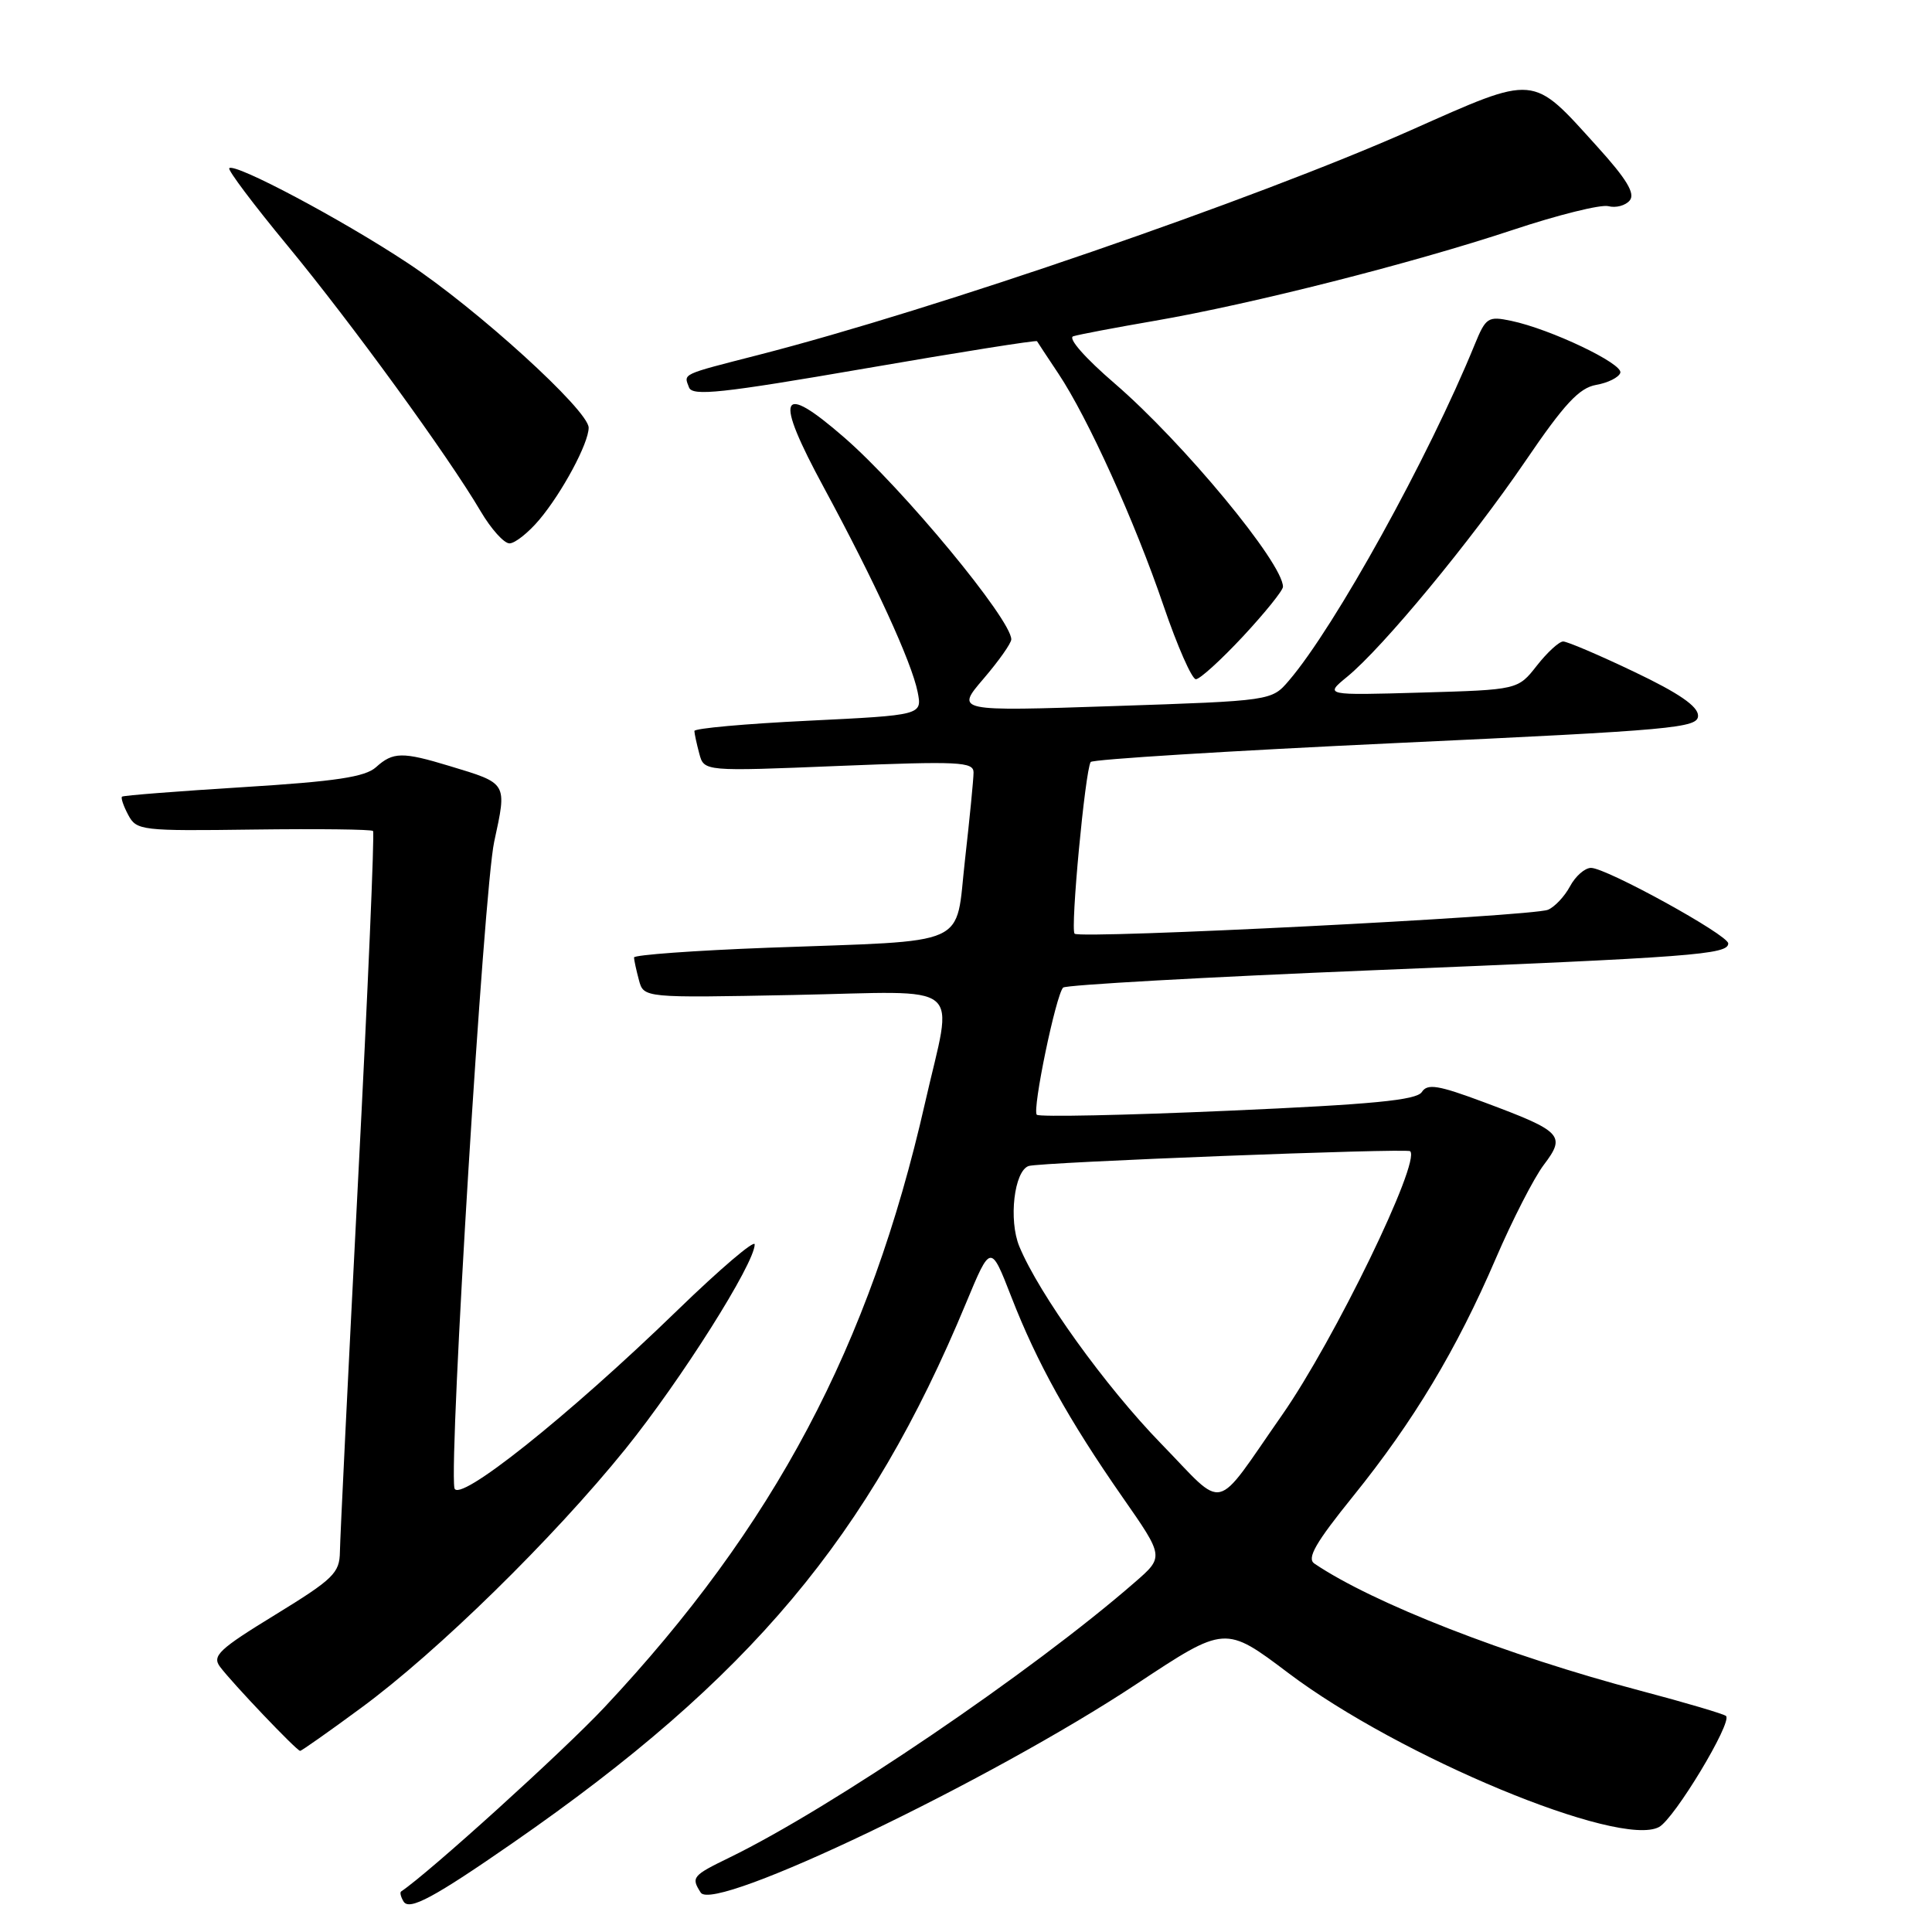 <?xml version="1.0" encoding="UTF-8" standalone="no"?>
<!DOCTYPE svg PUBLIC "-//W3C//DTD SVG 1.1//EN" "http://www.w3.org/Graphics/SVG/1.1/DTD/svg11.dtd" >
<svg xmlns="http://www.w3.org/2000/svg" xmlns:xlink="http://www.w3.org/1999/xlink" version="1.1" viewBox="0 0 256 256">
 <g >
 <path fill="currentColor"
d=" M 68.00 244.16 C 99.40 222.40 115.16 203.62 128.01 172.65 C 131.27 164.81 131.27 164.81 134.01 171.85 C 137.40 180.57 141.62 188.16 148.75 198.40 C 154.25 206.29 154.25 206.29 150.37 209.66 C 136.80 221.49 110.13 239.59 96.65 246.14 C 91.74 248.53 91.55 248.75 92.85 250.78 C 94.58 253.51 131.23 235.97 150.64 223.11 C 162.34 215.37 162.34 215.37 170.72 221.69 C 185.43 232.79 214.59 244.90 219.83 242.09 C 221.86 241.01 229.56 228.23 228.71 227.38 C 228.45 227.12 223.35 225.61 217.37 224.03 C 199.67 219.36 181.94 212.44 174.16 207.18 C 173.13 206.48 174.32 204.42 179.30 198.25 C 187.30 188.34 193.02 178.81 198.20 166.76 C 200.39 161.67 203.25 156.08 204.56 154.35 C 207.52 150.45 207.01 149.92 196.69 146.07 C 190.56 143.78 189.14 143.55 188.40 144.70 C 187.70 145.78 181.88 146.34 162.72 147.18 C 149.09 147.78 137.68 148.02 137.38 147.71 C 136.75 147.08 139.91 131.84 140.87 130.86 C 141.22 130.51 159.72 129.47 182.00 128.56 C 224.37 126.83 229.00 126.48 229.00 125.01 C 229.00 123.89 212.85 115.00 210.82 115.00 C 210.00 115.00 208.75 116.10 208.03 117.45 C 207.31 118.79 205.99 120.19 205.11 120.55 C 202.94 121.43 143.12 124.45 142.39 123.72 C 141.81 123.14 143.78 102.17 144.52 100.97 C 144.74 100.62 162.93 99.49 184.96 98.46 C 221.91 96.74 225.00 96.46 225.00 94.83 C 225.00 93.59 222.46 91.84 216.56 89.03 C 211.92 86.81 207.67 85.00 207.13 85.00 C 206.59 85.00 205.02 86.44 203.64 88.20 C 201.13 91.40 201.13 91.40 188.32 91.77 C 175.50 92.14 175.50 92.14 178.50 89.68 C 183.24 85.80 194.89 71.70 202.08 61.16 C 207.29 53.50 209.25 51.40 211.50 51.00 C 213.06 50.73 214.50 50.01 214.70 49.40 C 215.10 48.20 205.44 43.60 200.23 42.51 C 197.16 41.87 196.88 42.06 195.40 45.67 C 189.31 60.60 176.89 83.06 170.79 90.18 C 168.50 92.86 168.50 92.86 147.56 93.56 C 126.62 94.26 126.62 94.26 130.31 89.95 C 132.34 87.58 134.00 85.23 134.00 84.72 C 134.00 82.09 119.64 64.73 111.89 57.99 C 103.27 50.49 102.52 52.33 109.18 64.63 C 115.93 77.11 120.79 87.71 121.59 91.68 C 122.20 94.76 122.20 94.76 107.10 95.50 C 98.80 95.90 92.01 96.51 92.01 96.86 C 92.02 97.21 92.31 98.56 92.66 99.86 C 93.29 102.22 93.29 102.22 111.15 101.49 C 127.05 100.85 129.00 100.94 129.00 102.35 C 129.00 103.22 128.49 108.42 127.87 113.90 C 126.53 125.68 129.01 124.57 101.75 125.58 C 91.99 125.95 84.01 126.53 84.01 126.87 C 84.02 127.22 84.31 128.56 84.66 129.86 C 85.29 132.23 85.29 132.23 105.15 131.84 C 128.33 131.38 126.30 129.71 122.57 146.15 C 115.26 178.35 102.58 202.25 80.08 226.24 C 74.64 232.04 56.80 248.20 53.15 250.63 C 52.96 250.76 53.11 251.36 53.48 251.97 C 54.24 253.19 57.49 251.45 68.00 244.16 Z  M 47.80 226.34 C 57.93 218.91 73.32 203.83 82.87 192.00 C 90.21 182.90 100.00 167.42 100.00 164.89 C 100.00 164.23 95.39 168.16 89.75 173.63 C 75.27 187.68 60.58 199.37 60.21 197.16 C 59.49 192.91 64.11 117.89 65.48 111.55 C 67.19 103.65 67.30 103.84 59.57 101.50 C 53.31 99.60 52.08 99.62 49.82 101.66 C 48.39 102.95 44.52 103.54 32.24 104.30 C 23.59 104.84 16.35 105.40 16.17 105.56 C 15.99 105.71 16.36 106.80 16.99 107.98 C 18.09 110.05 18.70 110.12 33.59 109.92 C 42.10 109.81 49.22 109.89 49.43 110.11 C 49.64 110.32 48.75 131.20 47.44 156.50 C 46.14 181.80 45.06 203.90 45.04 205.61 C 45.00 208.44 44.20 209.22 36.46 213.97 C 29.01 218.53 28.08 219.41 29.15 220.85 C 30.76 223.01 39.32 232.00 39.77 232.00 C 39.95 232.00 43.57 229.46 47.80 226.34 Z  M 164.71 84.32 C 167.62 81.19 170.00 78.24 170.00 77.75 C 170.00 74.61 156.79 58.65 147.71 50.82 C 143.79 47.45 141.46 44.80 142.21 44.56 C 142.92 44.33 147.78 43.41 153.00 42.51 C 165.87 40.29 187.16 34.88 200.41 30.48 C 206.41 28.48 212.13 27.06 213.12 27.32 C 214.11 27.58 215.39 27.24 215.95 26.56 C 216.70 25.65 215.54 23.72 211.62 19.40 C 202.90 9.76 203.68 9.82 186.91 17.27 C 166.26 26.43 123.83 41.05 100.50 47.03 C 90.14 49.69 90.59 49.48 91.30 51.34 C 91.75 52.52 95.59 52.11 114.55 48.84 C 127.04 46.68 137.33 45.05 137.41 45.21 C 137.50 45.37 138.77 47.30 140.24 49.50 C 144.14 55.35 150.37 69.09 154.17 80.25 C 156.00 85.61 157.93 90.00 158.46 90.00 C 158.99 90.00 161.80 87.44 164.71 84.32 Z  M 71.46 68.87 C 74.50 65.25 78.00 58.73 78.00 56.67 C 78.00 54.39 63.19 40.91 54.00 34.84 C 45.26 29.06 31.12 21.55 30.38 22.29 C 30.15 22.52 33.62 27.13 38.09 32.54 C 46.57 42.81 59.40 60.45 63.69 67.75 C 65.07 70.09 66.78 72.00 67.51 72.00 C 68.23 72.00 70.01 70.59 71.46 68.87 Z  M 153.85 191.29 C 146.46 183.69 137.69 171.49 135.07 165.17 C 133.62 161.67 134.38 155.14 136.31 154.50 C 137.83 154.00 186.38 152.12 186.85 152.54 C 188.31 153.88 176.80 177.59 169.88 187.50 C 160.68 200.67 162.55 200.23 153.85 191.29 Z "/>
</g>
</svg>